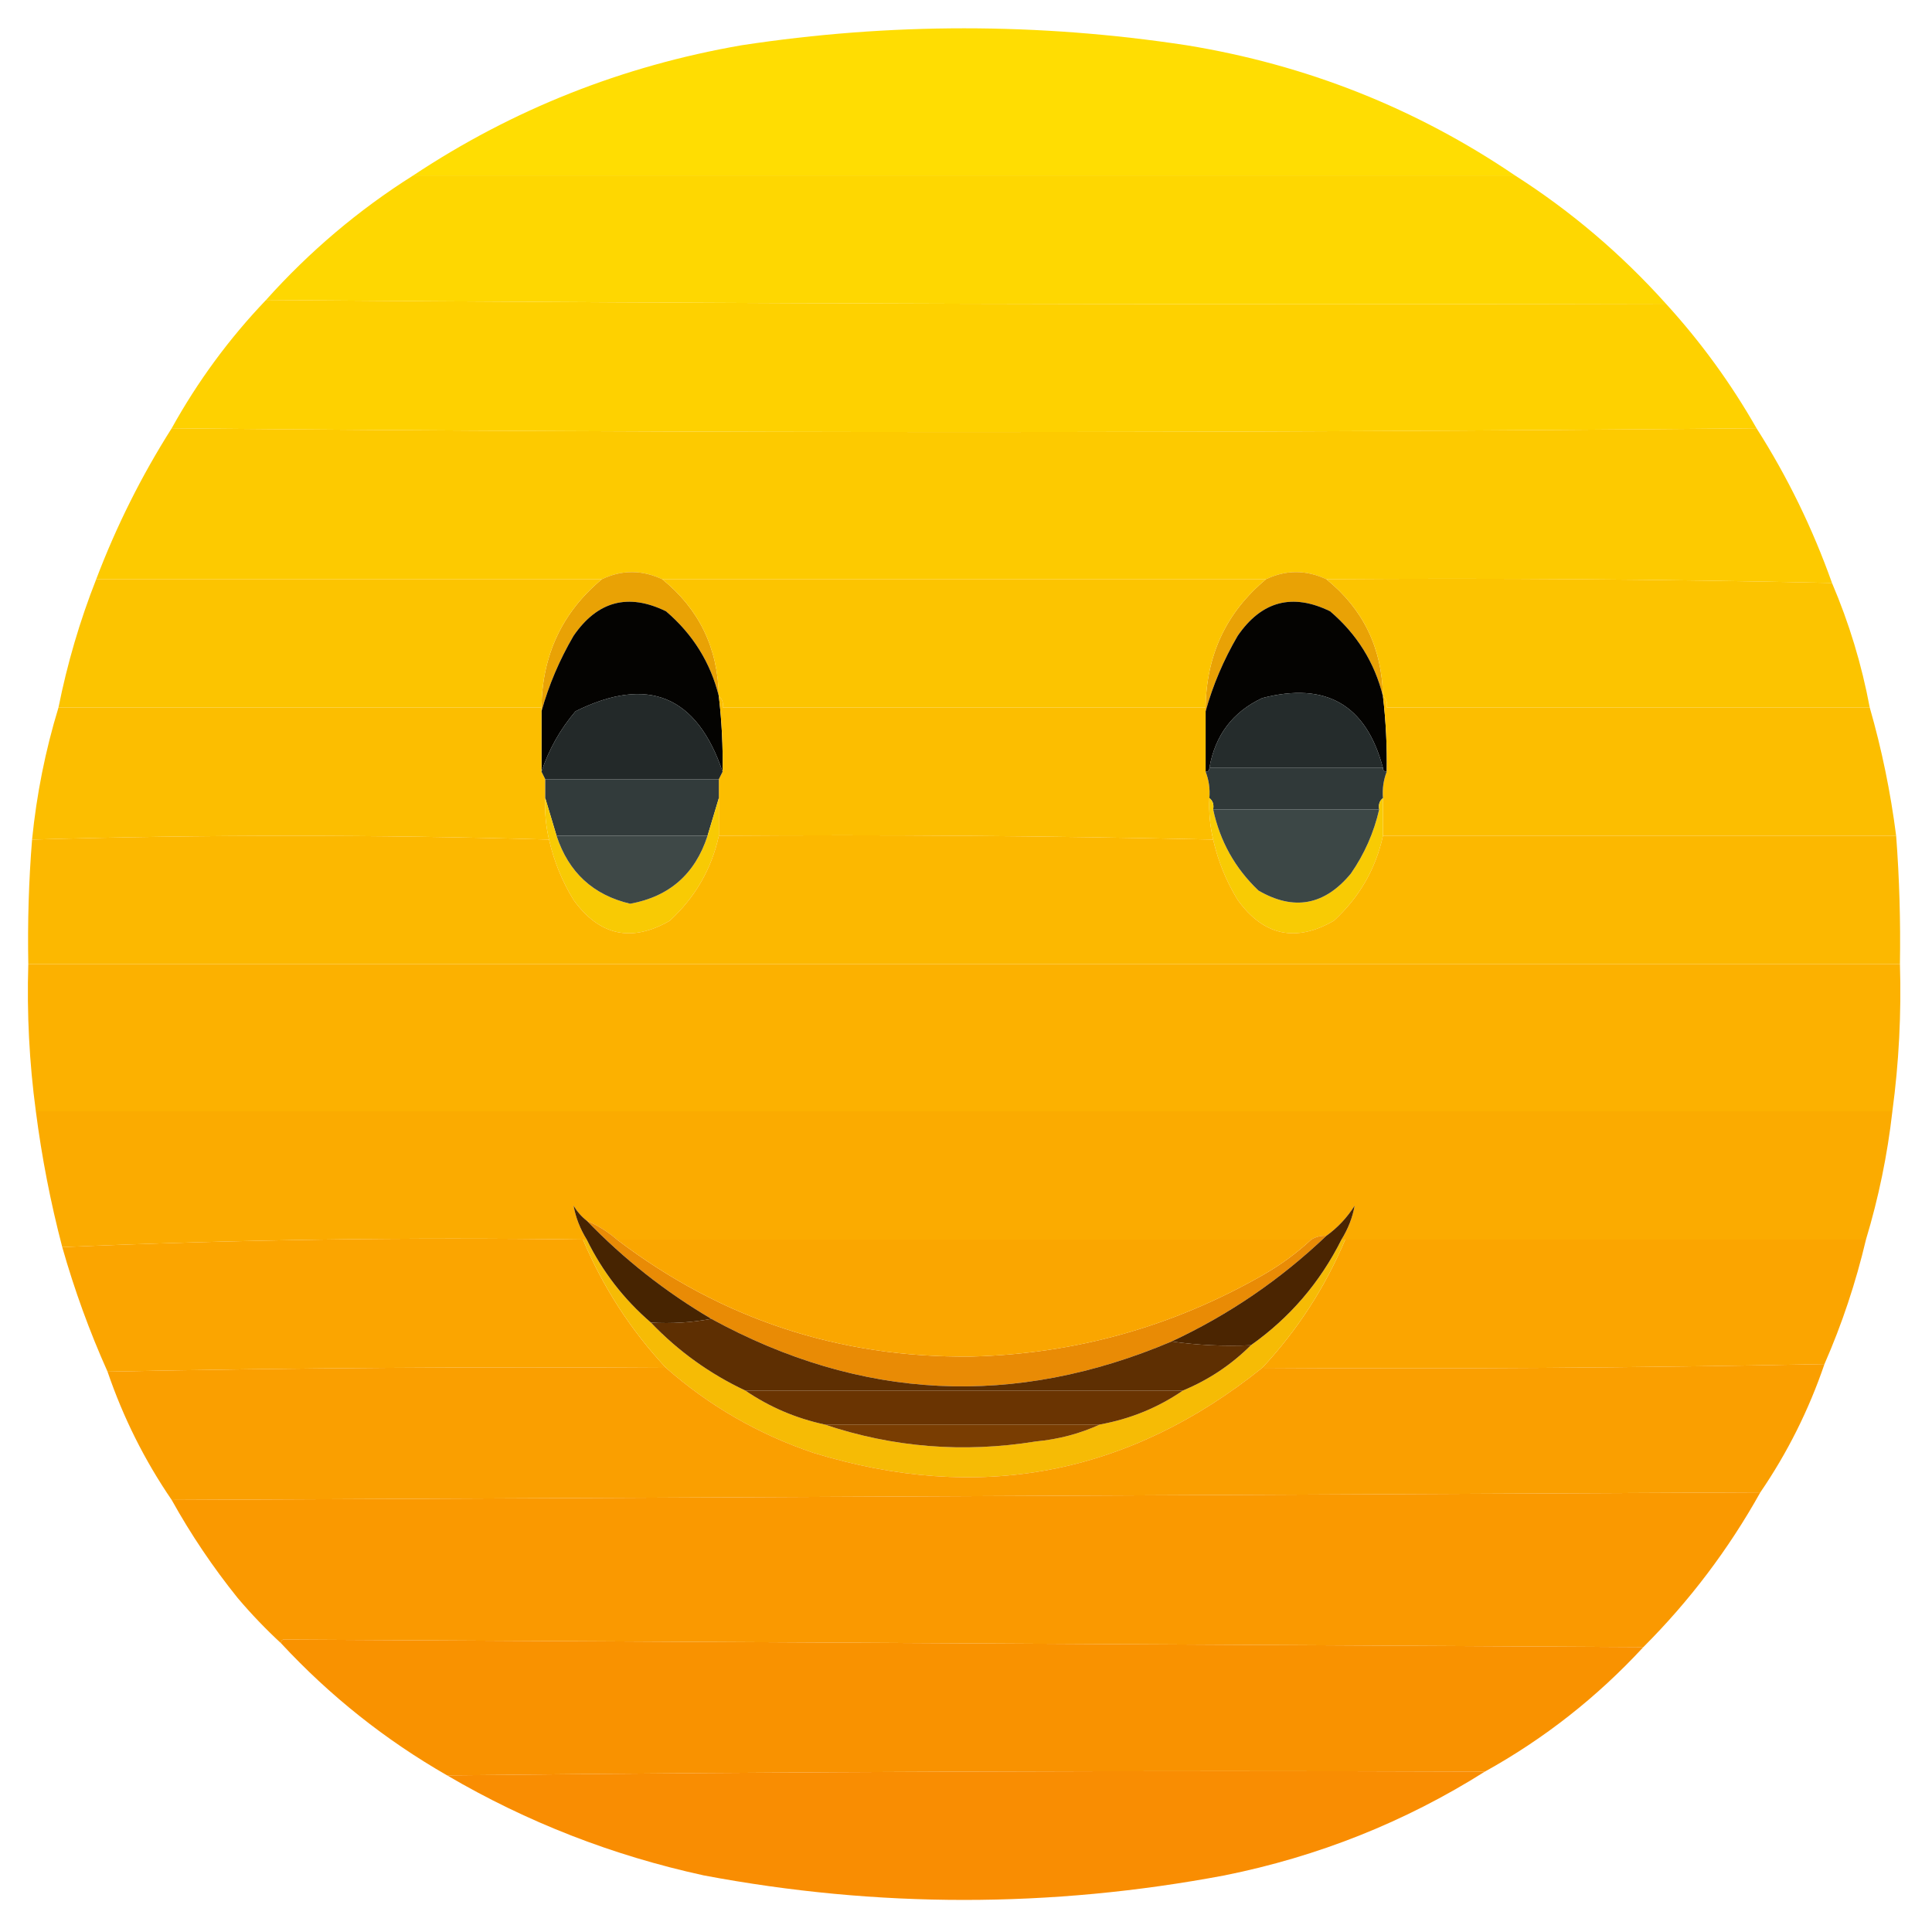 <?xml version="1.0" encoding="UTF-8"?>
<!DOCTYPE svg PUBLIC "-//W3C//DTD SVG 1.1//EN" "http://www.w3.org/Graphics/SVG/1.1/DTD/svg11.dtd">
<svg xmlns="http://www.w3.org/2000/svg" version="1.1" width="512px" height="512px" style="shape-rendering:geometricPrecision; text-rendering:geometricPrecision; image-rendering:optimizeQuality; fill-rule:evenodd; clip-rule:evenodd" xmlns:xlink="http://www.w3.org/1999/xlink">
<g><path style="opacity:0.99" fill="#ffdd00" d="M 401.5,46.5 C 304.167,46.5 206.833,46.5 109.5,46.5C 135.908,28.981 164.908,17.481 196.5,12C 235.833,6 275.167,6 314.5,12C 346.218,17.172 375.218,28.672 401.5,46.5 Z"/></g>
<g><path style="opacity:0.996" fill="#fed700" d="M 109.5,46.5 C 206.833,46.5 304.167,46.5 401.5,46.5C 416.308,55.964 429.641,67.298 441.5,80.5C 317.666,80.833 193.999,80.499 70.5,79.5C 82.028,66.629 95.028,55.629 109.5,46.5 Z"/></g>
<g><path style="opacity:0.998" fill="#fed100" d="M 70.5,79.5 C 193.999,80.499 317.666,80.833 441.5,80.5C 450.721,90.606 458.721,101.606 465.5,113.5C 325.5,114.833 185.5,114.833 45.5,113.5C 52.371,101.092 60.704,89.758 70.5,79.5 Z"/></g>
<g><path style="opacity:0.998" fill="#fdca00" d="M 45.5,113.5 C 185.5,114.833 325.5,114.833 465.5,113.5C 473.677,126.324 480.343,139.991 485.5,154.5C 440.905,153.506 396.239,153.172 351.5,153.5C 346.105,150.985 340.771,150.985 335.5,153.5C 282.167,153.5 228.833,153.5 175.5,153.5C 170.105,150.985 164.771,150.985 159.5,153.5C 114.833,153.5 70.167,153.5 25.5,153.5C 30.85,139.409 37.517,126.076 45.5,113.5 Z"/></g>
<g><path style="opacity:1" fill="#e9a205" d="M 175.5,153.5 C 185.26,161.403 190.26,171.736 190.5,184.5C 188.281,175.58 183.615,168.08 176.5,162C 166.498,157.115 158.332,159.282 152,168.5C 148.267,174.888 145.434,181.555 143.5,188.5C 143.5,188.167 143.5,187.833 143.5,187.5C 143.681,173.573 149.014,162.239 159.5,153.5C 164.771,150.985 170.105,150.985 175.5,153.5 Z"/></g>
<g><path style="opacity:1" fill="#e9a205" d="M 351.5,153.5 C 361.26,161.403 366.26,171.736 366.5,184.5C 364.277,175.569 359.61,168.069 352.5,162C 342.498,157.115 334.332,159.282 328,168.5C 324.267,174.888 321.434,181.555 319.5,188.5C 319.5,188.167 319.5,187.833 319.5,187.5C 319.681,173.573 325.014,162.239 335.5,153.5C 340.771,150.985 346.105,150.985 351.5,153.5 Z"/></g>
<g><path style="opacity:0.997" fill="#fcc400" d="M 25.5,153.5 C 70.167,153.5 114.833,153.5 159.5,153.5C 149.014,162.239 143.681,173.573 143.5,187.5C 100.833,187.5 58.167,187.5 15.5,187.5C 17.822,175.866 21.156,164.533 25.5,153.5 Z"/></g>
<g><path style="opacity:1" fill="#fcc400" d="M 175.5,153.5 C 228.833,153.5 282.167,153.5 335.5,153.5C 325.014,162.239 319.681,173.573 319.5,187.5C 276.833,187.5 234.167,187.5 191.5,187.5C 191.737,186.209 191.404,185.209 190.5,184.5C 190.26,171.736 185.26,161.403 175.5,153.5 Z"/></g>
<g><path style="opacity:0.997" fill="#fcc400" d="M 351.5,153.5 C 396.239,153.172 440.905,153.506 485.5,154.5C 490.04,165.12 493.373,176.12 495.5,187.5C 452.833,187.5 410.167,187.5 367.5,187.5C 367.737,186.209 367.404,185.209 366.5,184.5C 366.26,171.736 361.26,161.403 351.5,153.5 Z"/></g>
<g><path style="opacity:1" fill="#040301" d="M 190.5,184.5 C 191.276,191.137 191.609,197.804 191.5,204.5C 184.66,184.328 171.66,178.995 152.5,188.5C 148.431,193.313 145.431,198.646 143.5,204.5C 143.5,199.167 143.5,193.833 143.5,188.5C 145.434,181.555 148.267,174.888 152,168.5C 158.332,159.282 166.498,157.115 176.5,162C 183.615,168.08 188.281,175.58 190.5,184.5 Z"/></g>
<g><path style="opacity:1" fill="#040301" d="M 366.5,184.5 C 367.276,191.137 367.609,197.804 367.5,204.5C 366.833,204.5 366.5,204.167 366.5,203.5C 362.064,186.777 351.398,180.61 334.5,185C 326.682,188.666 322.016,194.833 320.5,203.5C 320.5,204.167 320.167,204.5 319.5,204.5C 319.5,199.167 319.5,193.833 319.5,188.5C 321.434,181.555 324.267,174.888 328,168.5C 334.332,159.282 342.498,157.115 352.5,162C 359.61,168.069 364.277,175.569 366.5,184.5 Z"/></g>
<g><path style="opacity:0.997" fill="#fcbe00" d="M 15.5,187.5 C 58.167,187.5 100.833,187.5 143.5,187.5C 143.5,187.833 143.5,188.167 143.5,188.5C 143.5,193.833 143.5,199.167 143.5,204.5C 143.833,205.167 144.167,205.833 144.5,206.5C 144.5,208.167 144.5,209.833 144.5,211.5C 144.323,215.234 144.656,218.901 145.5,222.5C 99.833,221.167 54.167,221.167 8.5,222.5C 9.702,210.488 12.036,198.822 15.5,187.5 Z"/></g>
<g><path style="opacity:1" fill="#fcbe00" d="M 190.5,184.5 C 191.404,185.209 191.737,186.209 191.5,187.5C 234.167,187.5 276.833,187.5 319.5,187.5C 319.5,187.833 319.5,188.167 319.5,188.5C 319.5,193.833 319.5,199.167 319.5,204.5C 320.369,206.717 320.702,209.05 320.5,211.5C 320.323,215.234 320.656,218.901 321.5,222.5C 277.906,221.506 234.239,221.172 190.5,221.5C 190.5,218.167 190.5,214.833 190.5,211.5C 190.5,209.833 190.5,208.167 190.5,206.5C 190.833,205.833 191.167,205.167 191.5,204.5C 191.609,197.804 191.276,191.137 190.5,184.5 Z"/></g>
<g><path style="opacity:0.997" fill="#fcbe00" d="M 366.5,184.5 C 367.404,185.209 367.737,186.209 367.5,187.5C 410.167,187.5 452.833,187.5 495.5,187.5C 498.679,198.546 501.012,209.88 502.5,221.5C 457.167,221.5 411.833,221.5 366.5,221.5C 366.5,218.167 366.5,214.833 366.5,211.5C 366.298,209.05 366.631,206.717 367.5,204.5C 367.609,197.804 367.276,191.137 366.5,184.5 Z"/></g>
<g><path style="opacity:1" fill="#252c2c" d="M 366.5,203.5 C 351.167,203.5 335.833,203.5 320.5,203.5C 322.016,194.833 326.682,188.666 334.5,185C 351.398,180.61 362.064,186.777 366.5,203.5 Z"/></g>
<g><path style="opacity:1" fill="#232929" d="M 191.5,204.5 C 191.167,205.167 190.833,205.833 190.5,206.5C 175.167,206.5 159.833,206.5 144.5,206.5C 144.167,205.833 143.833,205.167 143.5,204.5C 145.431,198.646 148.431,193.313 152.5,188.5C 171.66,178.995 184.66,184.328 191.5,204.5 Z"/></g>
<g><path style="opacity:1" fill="#303939" d="M 320.5,203.5 C 335.833,203.5 351.167,203.5 366.5,203.5C 366.5,204.167 366.833,204.5 367.5,204.5C 366.631,206.717 366.298,209.05 366.5,211.5C 365.596,212.209 365.263,213.209 365.5,214.5C 350.833,214.5 336.167,214.5 321.5,214.5C 321.737,213.209 321.404,212.209 320.5,211.5C 320.702,209.05 320.369,206.717 319.5,204.5C 320.167,204.5 320.5,204.167 320.5,203.5 Z"/></g>
<g><path style="opacity:1" fill="#323b3b" d="M 144.5,206.5 C 159.833,206.5 175.167,206.5 190.5,206.5C 190.5,208.167 190.5,209.833 190.5,211.5C 189.511,214.726 188.511,218.06 187.5,221.5C 174.167,221.5 160.833,221.5 147.5,221.5C 146.489,218.06 145.489,214.726 144.5,211.5C 144.5,209.833 144.5,208.167 144.5,206.5 Z"/></g>
<g><path style="opacity:1" fill="#f8ca04" d="M 144.5,211.5 C 145.489,214.726 146.489,218.06 147.5,221.5C 150.676,231.179 157.176,237.179 167,239.5C 177.385,237.619 184.218,231.619 187.5,221.5C 188.511,218.06 189.511,214.726 190.5,211.5C 190.5,214.833 190.5,218.167 190.5,221.5C 188.568,230.294 184.235,237.794 177.5,244C 167.383,249.839 158.883,248.005 152,238.5C 148.953,233.526 146.786,228.193 145.5,222.5C 144.656,218.901 144.323,215.234 144.5,211.5 Z"/></g>
<g><path style="opacity:1" fill="#f8cb04" d="M 320.5,211.5 C 321.404,212.209 321.737,213.209 321.5,214.5C 323.293,222.921 327.293,230.088 333.5,236C 342.862,241.443 351.029,239.943 358,231.5C 361.594,226.312 364.094,220.646 365.5,214.5C 365.263,213.209 365.596,212.209 366.5,211.5C 366.5,214.833 366.5,218.167 366.5,221.5C 364.568,230.294 360.235,237.794 353.5,244C 343.383,249.839 334.883,248.005 328,238.5C 324.953,233.526 322.786,228.193 321.5,222.5C 320.656,218.901 320.323,215.234 320.5,211.5 Z"/></g>
<g><path style="opacity:0.999" fill="#fcb800" d="M 145.5,222.5 C 146.786,228.193 148.953,233.526 152,238.5C 158.883,248.005 167.383,249.839 177.5,244C 184.235,237.794 188.568,230.294 190.5,221.5C 234.239,221.172 277.906,221.506 321.5,222.5C 322.786,228.193 324.953,233.526 328,238.5C 334.883,248.005 343.383,249.839 353.5,244C 360.235,237.794 364.568,230.294 366.5,221.5C 411.833,221.5 457.167,221.5 502.5,221.5C 503.356,232.81 503.69,244.143 503.5,255.5C 338.167,255.5 172.833,255.5 7.5,255.5C 7.287,244.473 7.62,233.473 8.5,222.5C 54.167,221.167 99.833,221.167 145.5,222.5 Z"/></g>
<g><path style="opacity:1" fill="#3c4746" d="M 321.5,214.5 C 336.167,214.5 350.833,214.5 365.5,214.5C 364.094,220.646 361.594,226.312 358,231.5C 351.029,239.943 342.862,241.443 333.5,236C 327.293,230.088 323.293,222.921 321.5,214.5 Z"/></g>
<g><path style="opacity:1" fill="#3e4847" d="M 147.5,221.5 C 160.833,221.5 174.167,221.5 187.5,221.5C 184.218,231.619 177.385,237.619 167,239.5C 157.176,237.179 150.676,231.179 147.5,221.5 Z"/></g>
<g><path style="opacity:0.999" fill="#fcb100" d="M 7.5,255.5 C 172.833,255.5 338.167,255.5 503.5,255.5C 503.902,268.576 503.236,281.576 501.5,294.5C 337.5,294.5 173.5,294.5 9.5,294.5C 7.764,281.576 7.098,268.576 7.5,255.5 Z"/></g>
<g><path style="opacity:0.998" fill="#fbab00" d="M 9.5,294.5 C 173.5,294.5 337.5,294.5 501.5,294.5C 500.186,306.072 497.852,317.406 494.5,328.5C 448.5,328.5 402.5,328.5 356.5,328.5C 356.167,328.5 355.833,328.5 355.5,328.5C 357.274,325.637 358.441,322.637 359,319.5C 357,322.666 354.5,325.332 351.5,327.5C 350.041,327.433 348.708,327.766 347.5,328.5C 286.167,328.5 224.833,328.5 163.5,328.5C 161.082,326.411 158.415,324.744 155.5,323.5C 154.115,322.426 152.949,321.093 152,319.5C 152.559,322.637 153.726,325.637 155.5,328.5C 155.167,328.5 154.833,328.5 154.5,328.5C 108.282,327.846 62.282,328.513 16.5,330.5C 13.398,318.654 11.064,306.654 9.5,294.5 Z"/></g>
<g><path style="opacity:0.997" fill="#fba500" d="M 154.5,328.5 C 159.83,341.167 167.163,352.5 176.5,362.5C 126.997,362.168 77.664,362.501 28.5,363.5C 23.73,352.865 19.73,341.865 16.5,330.5C 62.282,328.513 108.282,327.846 154.5,328.5 Z"/></g>
<g><path style="opacity:0.998" fill="#fba500" d="M 356.5,328.5 C 402.5,328.5 448.5,328.5 494.5,328.5C 491.804,339.921 488.138,350.921 483.5,361.5C 433.905,362.495 384.238,362.828 334.5,362.5C 343.837,352.5 351.17,341.167 356.5,328.5 Z"/></g>
<g><path style="opacity:1" fill="#e98b05" d="M 155.5,323.5 C 158.415,324.744 161.082,326.411 163.5,328.5C 191.119,349.576 222.452,359.909 257.5,359.5C 284.931,358.792 310.598,351.626 334.5,338C 339.256,335.301 343.589,332.134 347.5,328.5C 348.708,327.766 350.041,327.433 351.5,327.5C 339.361,339.07 325.694,348.403 310.5,355.5C 268.808,373.166 228.142,371.166 188.5,349.5C 176.351,342.358 165.351,333.691 155.5,323.5 Z"/></g>
<g><path style="opacity:1" fill="#f6bb05" d="M 154.5,328.5 C 154.833,328.5 155.167,328.5 155.5,328.5C 159.667,337 165.334,344.333 172.5,350.5C 179.711,358.043 188.045,364.043 197.5,368.5C 203.862,372.844 210.862,375.844 218.5,377.5C 236.643,383.595 255.309,385.095 274.5,382C 280.549,381.432 286.216,379.932 291.5,377.5C 299.542,376.046 306.875,373.046 313.5,368.5C 320.321,365.669 326.321,361.669 331.5,356.5C 341.83,349.181 349.83,339.848 355.5,328.5C 355.833,328.5 356.167,328.5 356.5,328.5C 351.17,341.167 343.837,352.5 334.5,362.5C 299,390.984 259.333,398.484 215.5,385C 200.902,380.042 187.902,372.542 176.5,362.5C 167.163,352.5 159.83,341.167 154.5,328.5 Z"/></g>
<g><path style="opacity:1" fill="#faa600" d="M 163.5,328.5 C 224.833,328.5 286.167,328.5 347.5,328.5C 343.589,332.134 339.256,335.301 334.5,338C 310.598,351.626 284.931,358.792 257.5,359.5C 222.452,359.909 191.119,349.576 163.5,328.5 Z"/></g>
<g><path style="opacity:1" fill="#472401" d="M 155.5,323.5 C 165.351,333.691 176.351,342.358 188.5,349.5C 183.36,350.488 178.026,350.821 172.5,350.5C 165.334,344.333 159.667,337 155.5,328.5C 153.726,325.637 152.559,322.637 152,319.5C 152.949,321.093 154.115,322.426 155.5,323.5 Z"/></g>
<g><path style="opacity:1" fill="#4b2501" d="M 355.5,328.5 C 349.83,339.848 341.83,349.181 331.5,356.5C 324.313,356.825 317.313,356.491 310.5,355.5C 325.694,348.403 339.361,339.07 351.5,327.5C 354.5,325.332 357,322.666 359,319.5C 358.441,322.637 357.274,325.637 355.5,328.5 Z"/></g>
<g><path style="opacity:0.998" fill="#fa9f00" d="M 483.5,361.5 C 479.34,373.684 473.674,385.017 466.5,395.5C 326.069,396.165 185.736,396.832 45.5,397.5C 38.326,387.017 32.66,375.684 28.5,363.5C 77.664,362.501 126.997,362.168 176.5,362.5C 187.902,372.542 200.902,380.042 215.5,385C 259.333,398.484 299,390.984 334.5,362.5C 384.238,362.828 433.905,362.495 483.5,361.5 Z"/></g>
<g><path style="opacity:1" fill="#5e2f02" d="M 188.5,349.5 C 228.142,371.166 268.808,373.166 310.5,355.5C 317.313,356.491 324.313,356.825 331.5,356.5C 326.321,361.669 320.321,365.669 313.5,368.5C 274.833,368.5 236.167,368.5 197.5,368.5C 188.045,364.043 179.711,358.043 172.5,350.5C 178.026,350.821 183.36,350.488 188.5,349.5 Z"/></g>
<g><path style="opacity:1" fill="#6a3402" d="M 197.5,368.5 C 236.167,368.5 274.833,368.5 313.5,368.5C 306.875,373.046 299.542,376.046 291.5,377.5C 267.167,377.5 242.833,377.5 218.5,377.5C 210.862,375.844 203.862,372.844 197.5,368.5 Z"/></g>
<g><path style="opacity:1" fill="#793d02" d="M 218.5,377.5 C 242.833,377.5 267.167,377.5 291.5,377.5C 286.216,379.932 280.549,381.432 274.5,382C 255.309,385.095 236.643,383.595 218.5,377.5 Z"/></g>
<g><path style="opacity:0.998" fill="#fa9900" d="M 466.5,395.5 C 458.08,410.59 447.747,424.257 435.5,436.5C 315.431,435.832 195.264,435.166 75,434.5C 74.601,434.728 74.435,435.062 74.5,435.5C 70.452,431.766 66.619,427.766 63,423.5C 56.403,415.294 50.57,406.627 45.5,397.5C 185.736,396.832 326.069,396.165 466.5,395.5 Z"/></g>
<g><path style="opacity:0.997" fill="#f99200" d="M 435.5,436.5 C 423.227,449.781 409.227,460.781 393.5,469.5C 301.665,469.167 209.998,469.501 118.5,470.5C 102.08,461.085 87.414,449.419 74.5,435.5C 74.435,435.062 74.601,434.728 75,434.5C 195.264,435.166 315.431,435.832 435.5,436.5 Z"/></g>
<g><path style="opacity:0.989" fill="#f98d00" d="M 393.5,469.5 C 372.334,482.843 349.334,492.009 324.5,497C 278.5,505.667 232.5,505.667 186.5,497C 162.305,491.722 139.638,482.889 118.5,470.5C 209.998,469.501 301.665,469.167 393.5,469.5 Z"/></g>
</svg>
